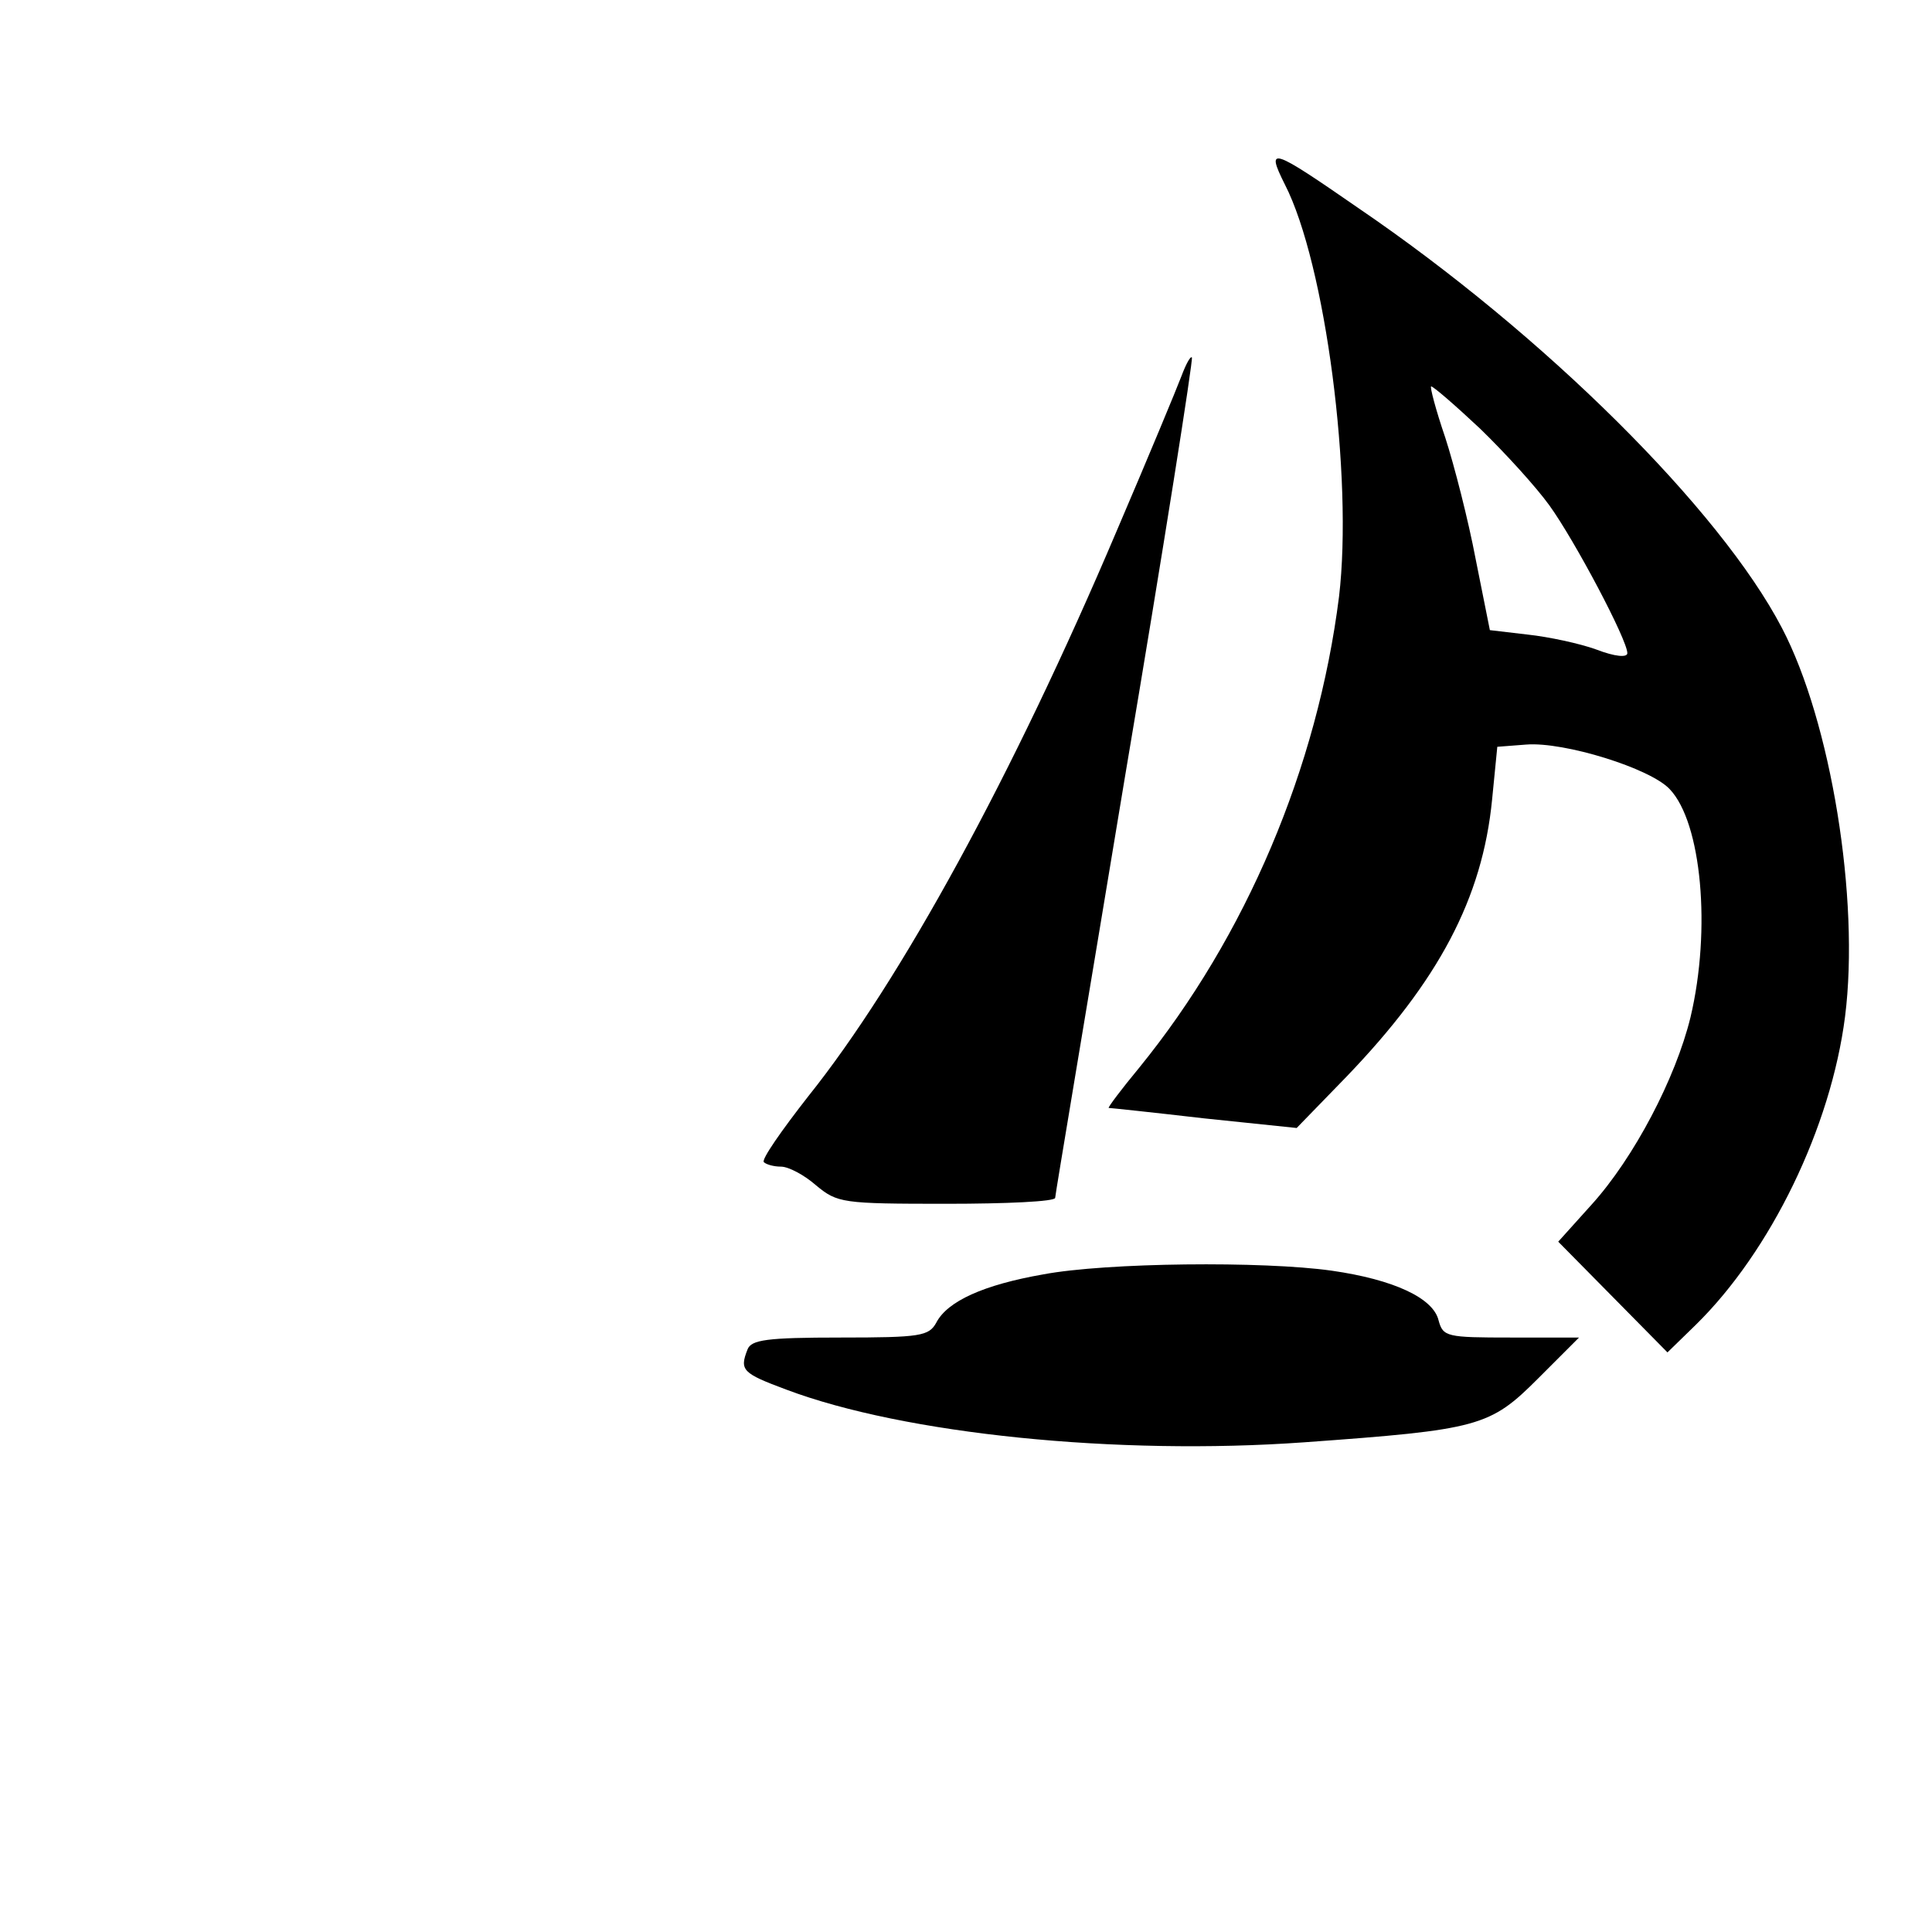 <?xml version="1.0" standalone="no"?>
<!DOCTYPE svg PUBLIC "-//W3C//DTD SVG 20010904//EN"
 "http://www.w3.org/TR/2001/REC-SVG-20010904/DTD/svg10.dtd">
<svg version="1.0" xmlns="http://www.w3.org/2000/svg"
 width="260pt" height="260pt" viewBox="0 0 260 260"
 preserveAspectRatio="xMidYMid meet">
<g transform="translate(0,260) scale(0.1,-0.1)"
fill="#000000" stroke="none">
<path d="M1729 2352 c55 -107 92 -395 73 -555 -29 -230 -125 -457 -269 -634
-24 -29 -42 -53 -41 -54 2 0 59 -6 128 -14 l125 -13 67 69 c124 129 183 240
196 373 l7 71 39 3 c51 4 167 -32 193 -60 43 -45 56 -189 28 -307 -20 -82 -76
-189 -133 -252 l-45 -50 74 -75 73 -74 38 37 c101 99 182 266 201 415 20 158
-19 397 -85 523 -83 159 -319 394 -570 565 -117 81 -125 84 -99 32z m263 -329
c33 -32 75 -78 93 -103 34 -47 105 -181 105 -199 0 -6 -16 -5 -42 5 -22 8 -64
17 -92 20 l-51 6 -19 95 c-10 53 -29 127 -41 164 -13 38 -21 69 -19 69 3 0 33
-26 66 -57z"/>
<path d="M1590 2094 c-6 -16 -45 -110 -87 -208 -140 -330 -291 -606 -415 -761
-36 -46 -64 -86 -60 -89 3 -3 13 -6 23 -6 10 0 31 -11 47 -25 29 -24 35 -25
176 -25 80 0 146 3 146 8 0 4 43 259 94 567 52 308 92 562 90 564 -2 2 -8 -9
-14 -25z"/>
<path d="M1404 885 c-80 -14 -129 -36 -144 -65 -10 -18 -21 -20 -129 -20 -99
0 -120 -3 -125 -16 -11 -28 -7 -32 52 -54 159 -60 446 -89 697 -71 236 17 250
21 315 86 l55 55 -92 0 c-86 0 -91 1 -97 23 -7 30 -60 55 -144 67 -92 13 -303
11 -388 -5z"/>
</g>
</svg>
